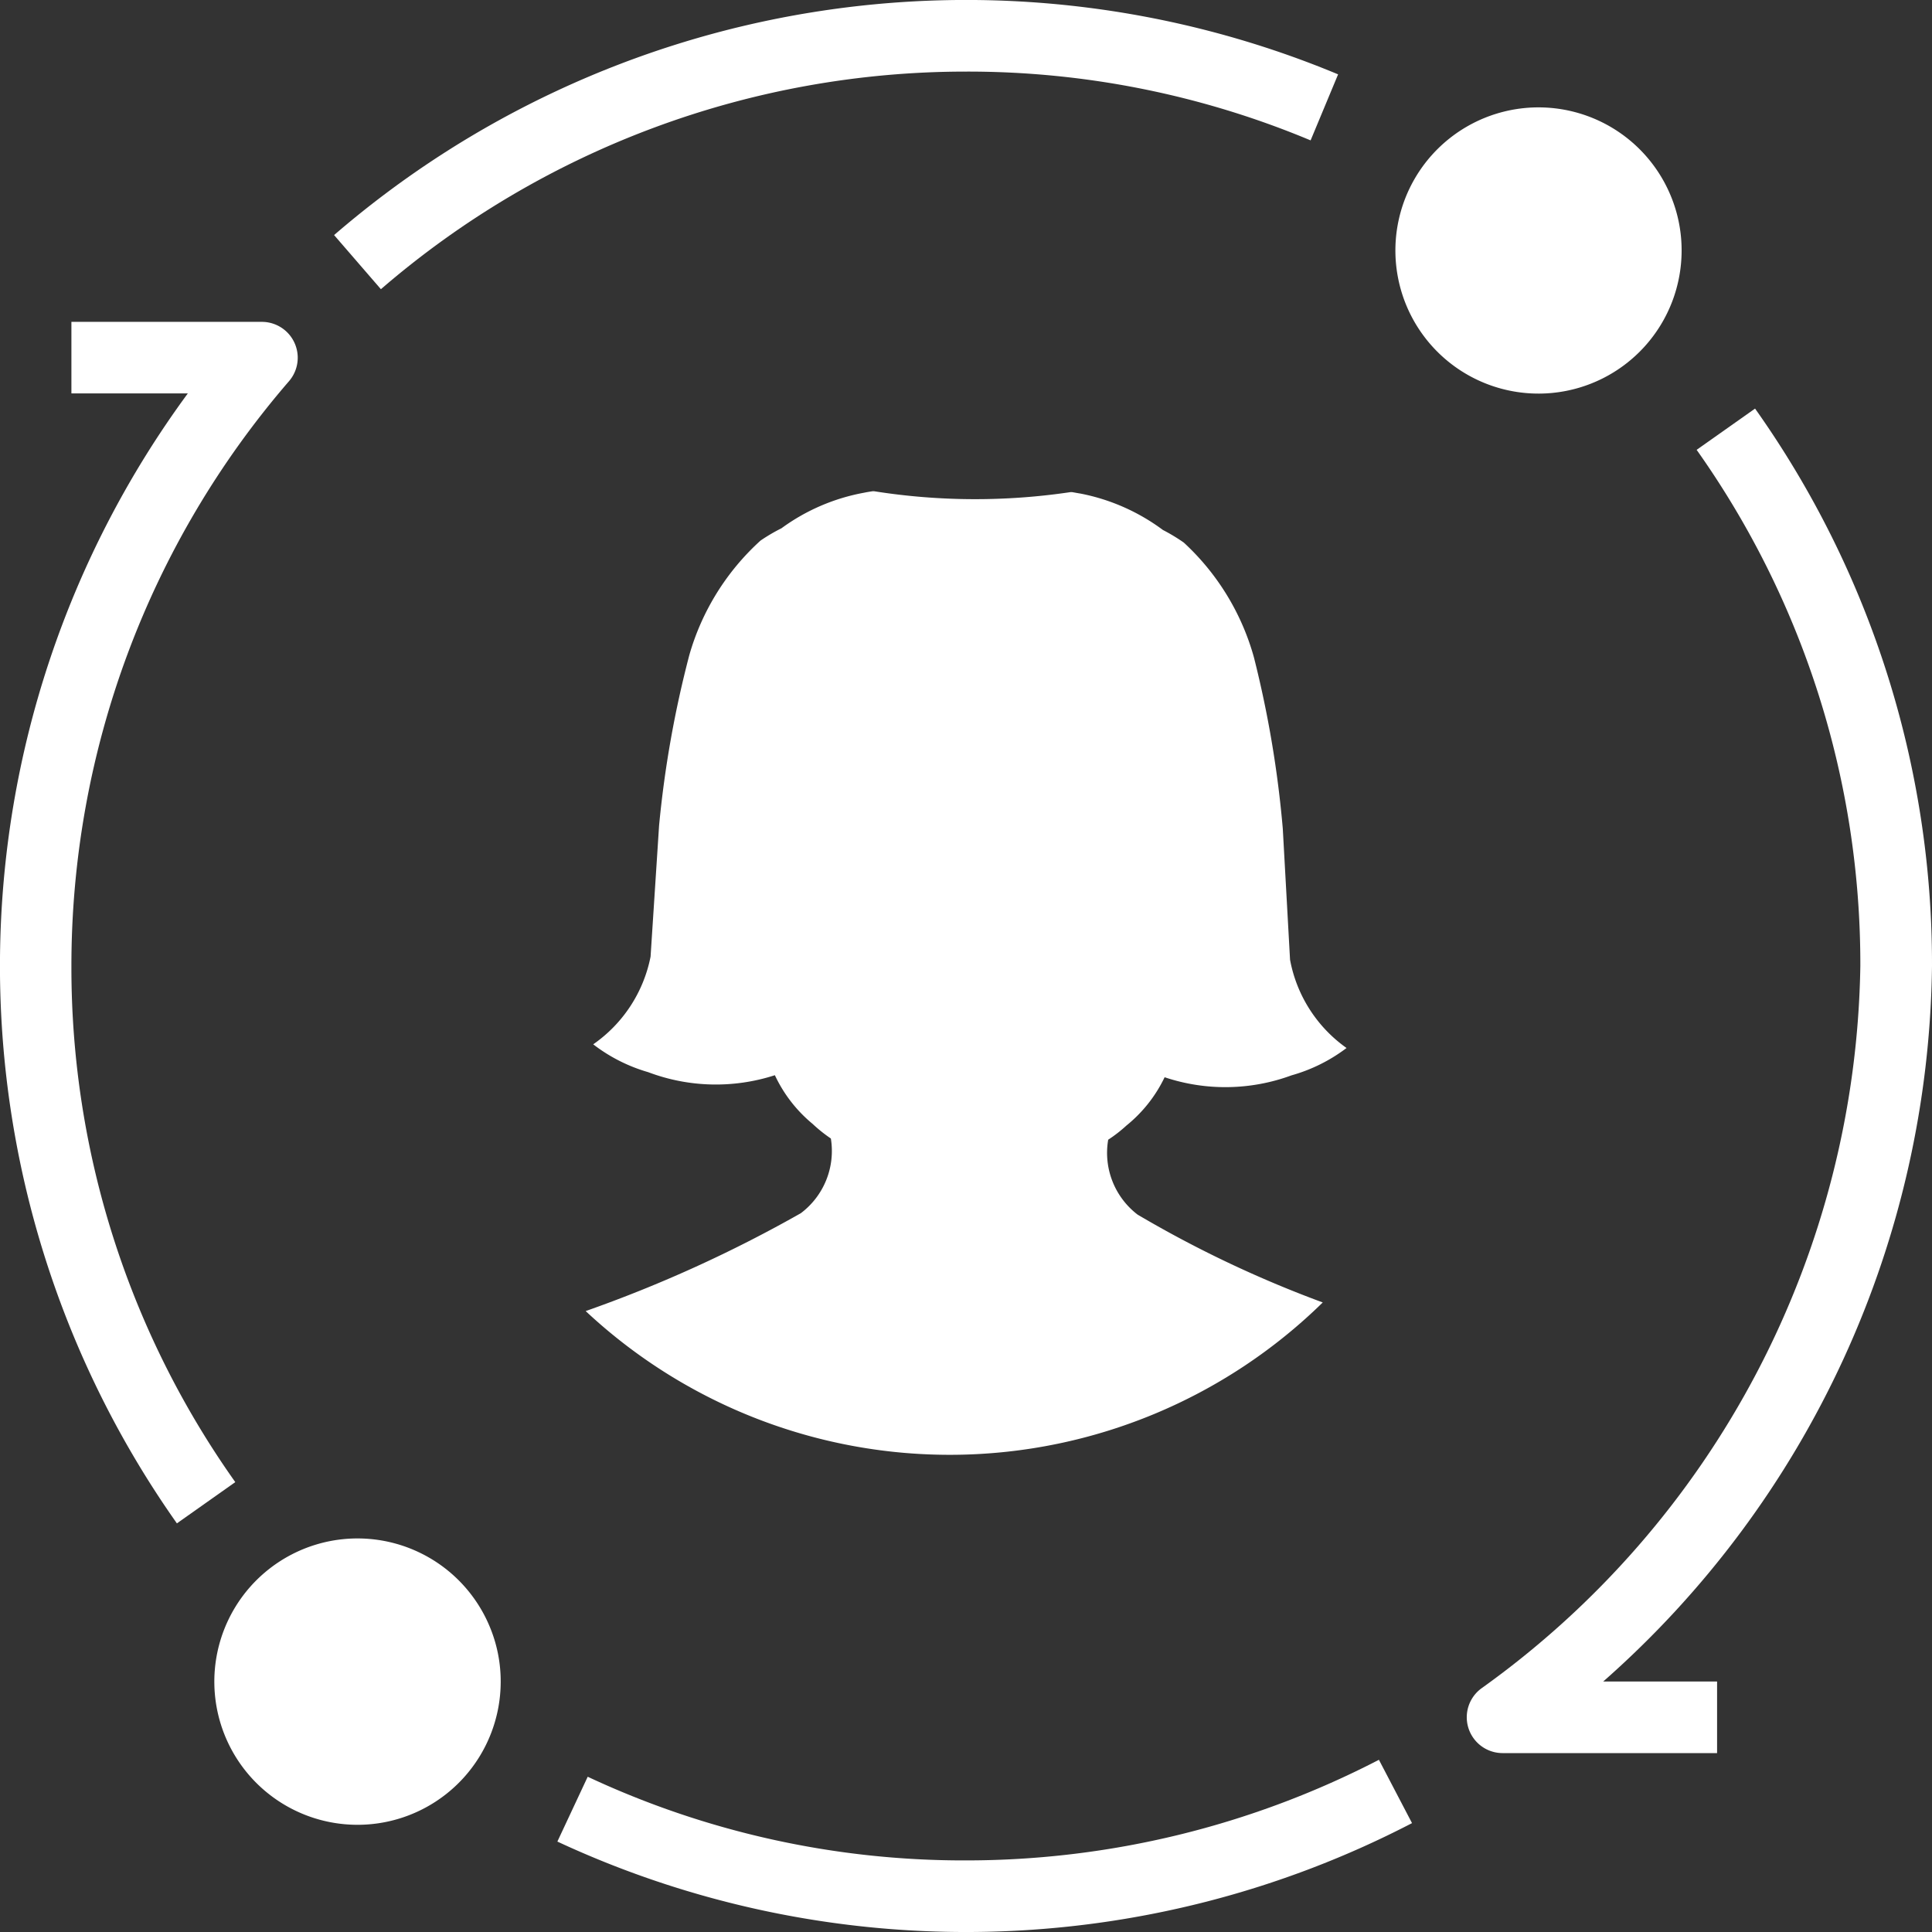 <svg xmlns="http://www.w3.org/2000/svg" width="53.11" height="53.11" viewBox="0 0 53.11 53.11">
  <rect x="0" y="0" width="53.11" height="53.11" fill="#333333" stroke="none"/>
  <g id="Group_745" data-name="Group 745" transform="translate(-246.793 -1851.911)">
    <path id="Path_33" data-name="Path 33" d="M424.451,1278.577a24.369,24.369,0,0,1-10.4-2.3l-.834,1.782a26.613,26.613,0,0,0,23.494-.507l-.91-1.741A24.681,24.681,0,0,1,424.451,1278.577Z" transform="translate(-151.102 624.476)" fill="#fff"/>
    <path id="Path_34" data-name="Path 34" d="M412.3,1274.074a3.936,3.936,0,1,1-.3-1.505A3.9,3.9,0,0,1,412.3,1274.074Z" transform="translate(-151.743 624.062)" fill="#fff"/>
    <path id="Path_35" data-name="Path 35" d="M424.868,1232.691a24.4,24.4,0,0,1,9.472,1.891l.756-1.815a26.587,26.587,0,0,0-27.6,4.418l1.287,1.488A24.6,24.6,0,0,1,424.868,1232.691Z" transform="translate(-151.519 621.188)" fill="#fff"/>
    <path id="Path_36" data-name="Path 36" d="M442.556,1237.408a3.934,3.934,0,1,1-.3-1.506A3.9,3.9,0,0,1,442.556,1237.408Z" transform="translate(-149.536 621.388)" fill="#fff"/>
    <path id="Path_37" data-name="Path 37" d="M400.9,1256.677a24.584,24.584,0,0,1,5.983-16.078.986.986,0,0,0-.744-1.629H400.9v1.967h3.2a26.567,26.567,0,0,0-.3,31.062l1.605-1.134A24.438,24.438,0,0,1,400.9,1256.677Z" transform="translate(-152.144 621.789)" fill="#fff"/>
    <path id="Path_38" data-name="Path 38" d="M449.306,1256.514a26.382,26.382,0,0,0-4.864-15.322l-1.606,1.134a24.439,24.439,0,0,1,4.5,14.187,24.869,24.869,0,0,1-10.417,19.86.985.985,0,0,0,.579,1.779h5.9v-1.968h-3.13A26.622,26.622,0,0,0,449.306,1256.514Z" transform="translate(-149.403 621.951)" fill="#fff"/>
    <path id="Path_39" data-name="Path 39" d="M428.808,1260.749a3.837,3.837,0,0,0,1.05-1.328,5.259,5.259,0,0,0,3.488-.052,4.523,4.523,0,0,0,1.513-.752,3.826,3.826,0,0,1-1.553-2.426l-.2-3.609a29.514,29.514,0,0,0-.792-4.7,6.75,6.75,0,0,0-1.928-3.158,4.92,4.92,0,0,0-.575-.347,5.578,5.578,0,0,0-2.261-1c-.08-.012-.158-.028-.238-.041h-.04a17.809,17.809,0,0,1-5.4-.024h-.041c-.08.012-.157.024-.237.041a5.524,5.524,0,0,0-2.269.977,4.991,4.991,0,0,0-.575.338,6.752,6.752,0,0,0-1.956,3.141,29.373,29.373,0,0,0-.833,4.692l-.234,3.605a3.836,3.836,0,0,1-1.577,2.41,4.535,4.535,0,0,0,1.51.765,5.264,5.264,0,0,0,3.484.084,3.853,3.853,0,0,0,1.039,1.34,4.018,4.018,0,0,0,.5.4,2.14,2.14,0,0,1-.825,2.053,36.585,36.585,0,0,1-5.915,2.691,14.648,14.648,0,0,0,20.262-.237,31.409,31.409,0,0,1-5.089-2.414,2.136,2.136,0,0,1-.809-2.06A3.834,3.834,0,0,0,428.808,1260.749Z" transform="translate(-151.05 622.103)" fill="#fff"/>
  </g>
</svg>
